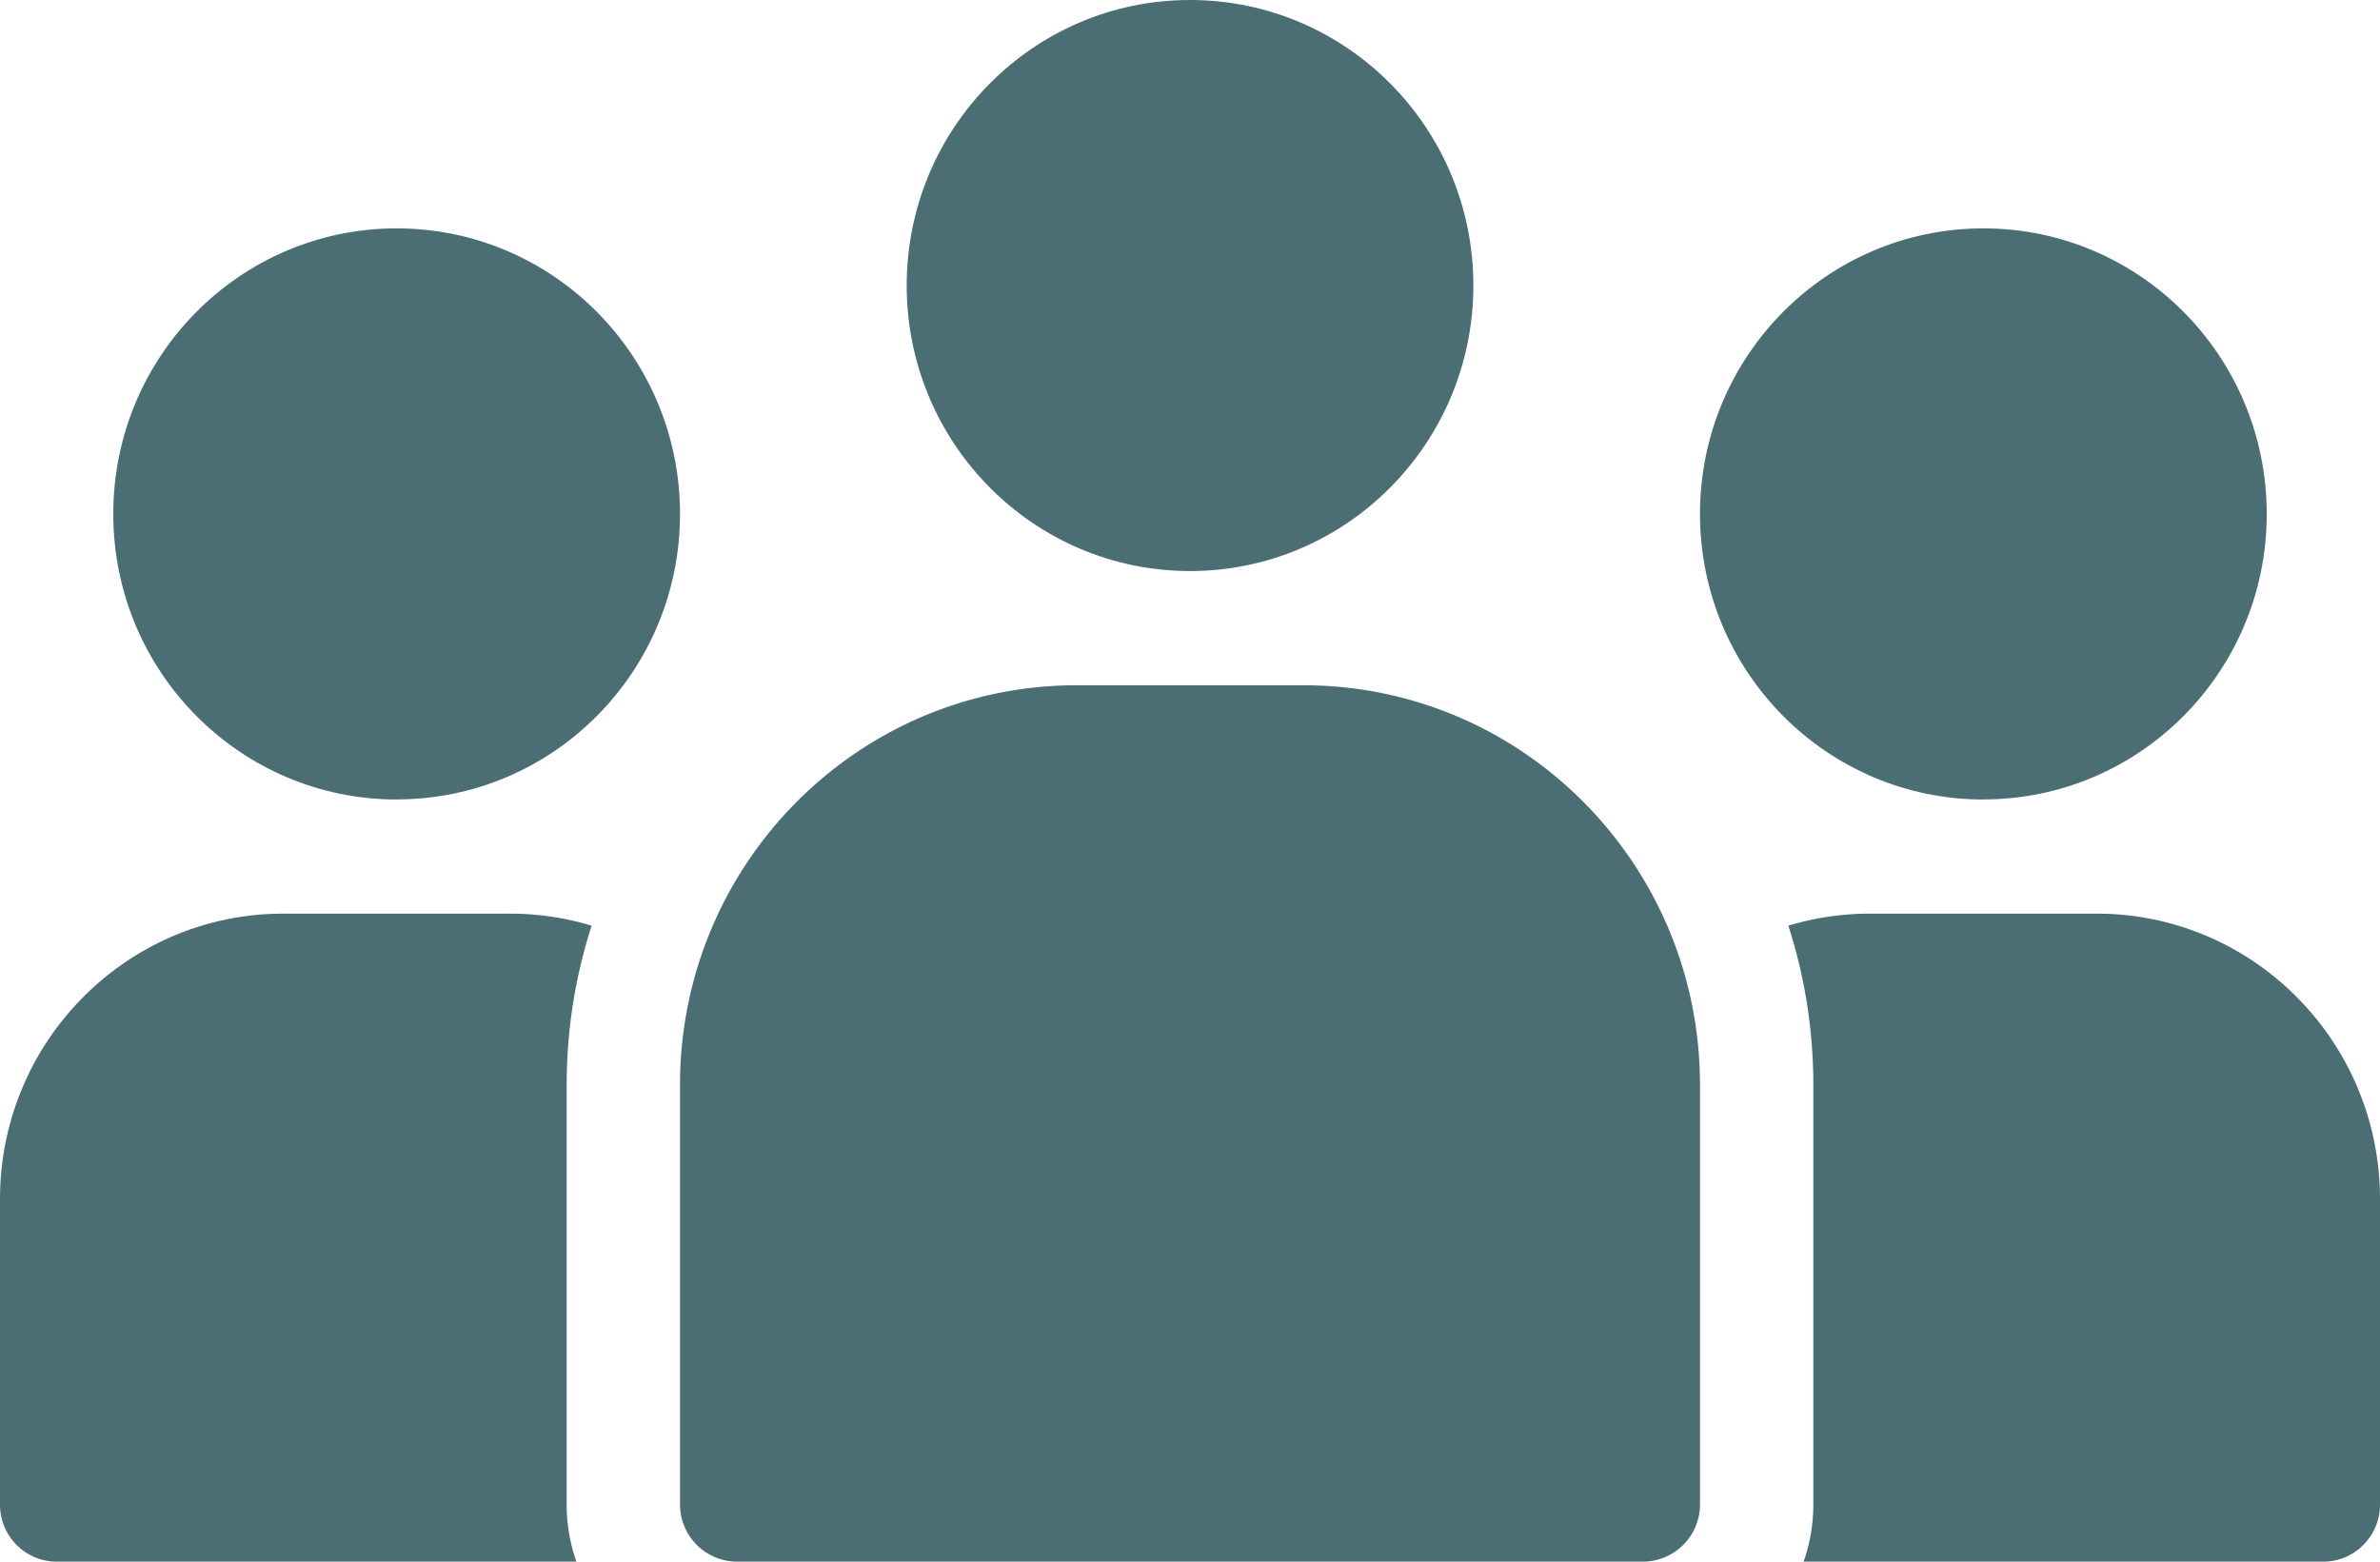 <svg width="32" height="21" fill="none" xmlns="http://www.w3.org/2000/svg"><path d="M16 7.679c2.104 0 3.81-1.72 3.81-3.84S18.104 0 16 0s-3.809 1.719-3.809 3.84c0 2.12 1.705 3.839 3.81 3.839zM5.333 10.75c2.104 0 3.81-1.718 3.81-3.839 0-2.12-1.706-3.84-3.81-3.84s-3.81 1.72-3.81 3.84 1.706 3.84 3.81 3.84zm21.334 0c2.104 0 3.81-1.718 3.81-3.839 0-2.12-1.706-3.84-3.81-3.84s-3.81 1.72-3.81 3.84 1.706 3.84 3.81 3.84z" fill="#4B6D74"/><path fill-rule="evenodd" clip-rule="evenodd" d="M22.857 14.59v5.642a.769.769 0 01-.762.768H9.905a.769.769 0 01-.762-.768V14.59c0-2.969 2.388-5.375 5.333-5.375h3.048c2.945 0 5.333 2.406 5.333 5.375zM7.955 12.448a3.788 3.788 0 00-1.098-.162H3.81c-2.104 0-3.81 1.72-3.81 3.84v4.106c0 .424.341.768.762.768H7.75a2.31 2.31 0 01-.131-.768V14.59c0-.748.118-1.467.336-2.142zM24.25 21h6.988c.42 0 .762-.344.762-.768v-4.106c0-2.12-1.706-3.84-3.81-3.84h-3.047c-.382 0-.75.057-1.098.162.218.675.336 1.394.336 2.142v5.642c0 .264-.045.524-.131.768z" fill="#4B6D74"/></svg>